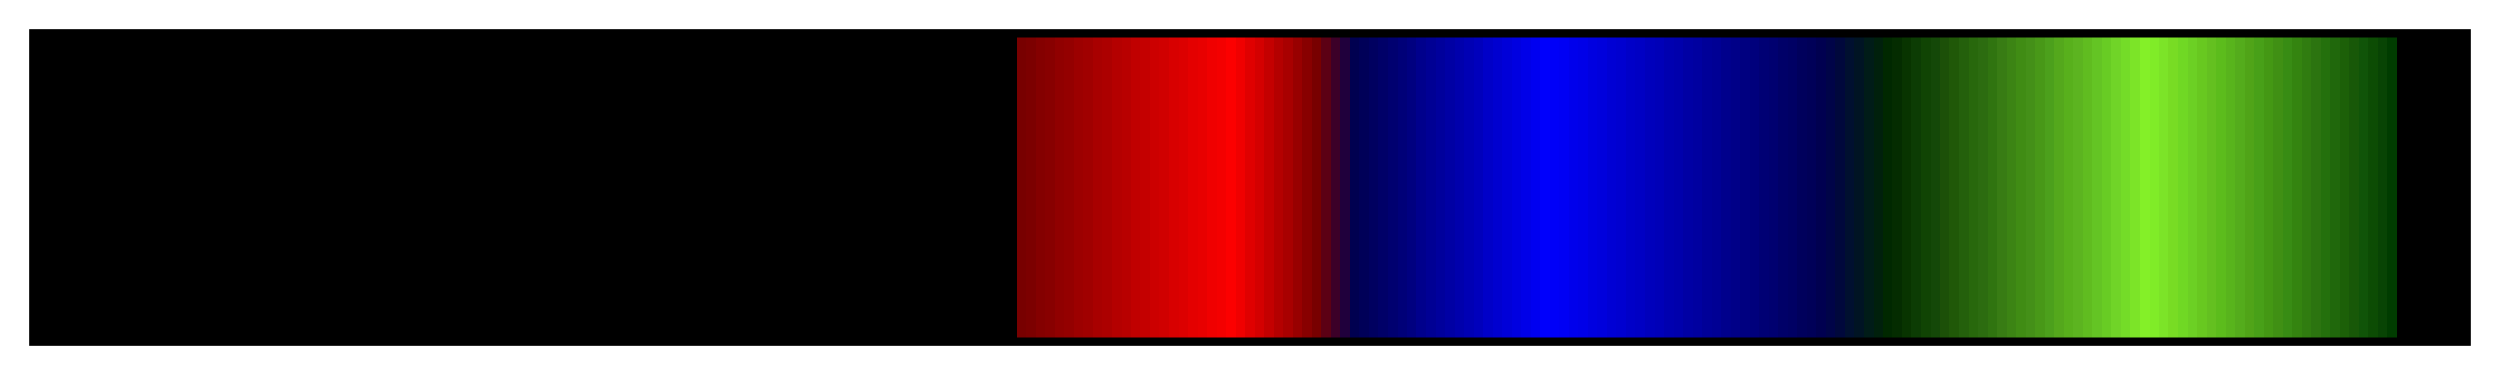 <?xml version="1.0" encoding="UTF-8"?>
<svg xmlns="http://www.w3.org/2000/svg" version="1.1" width="300px" height="45px" viewBox="0 0 300 45">
  <g>
    <defs>
      <linearGradient id="Wizzl020" gradientUnits="objectBoundingBox" spreadMethod="pad" x1="0%" x2="100%" y1="0%" y2="0%">
        <stop offset="0.00%" stop-color="rgb(0,0,0)" stop-opacity="1"/>
        <stop offset="0.39%" stop-color="rgb(0,0,0)" stop-opacity="1"/>
        <stop offset="0.78%" stop-color="rgb(0,0,0)" stop-opacity="1"/>
        <stop offset="1.18%" stop-color="rgb(0,0,0)" stop-opacity="1"/>
        <stop offset="1.57%" stop-color="rgb(0,0,0)" stop-opacity="1"/>
        <stop offset="1.96%" stop-color="rgb(0,0,0)" stop-opacity="1"/>
        <stop offset="2.35%" stop-color="rgb(0,0,0)" stop-opacity="1"/>
        <stop offset="2.75%" stop-color="rgb(0,0,0)" stop-opacity="1"/>
        <stop offset="3.14%" stop-color="rgb(0,0,0)" stop-opacity="1"/>
        <stop offset="3.53%" stop-color="rgb(0,0,0)" stop-opacity="1"/>
        <stop offset="3.92%" stop-color="rgb(0,0,0)" stop-opacity="1"/>
        <stop offset="4.31%" stop-color="rgb(0,0,0)" stop-opacity="1"/>
        <stop offset="4.71%" stop-color="rgb(0,0,0)" stop-opacity="1"/>
        <stop offset="5.10%" stop-color="rgb(0,0,0)" stop-opacity="1"/>
        <stop offset="5.49%" stop-color="rgb(0,0,0)" stop-opacity="1"/>
        <stop offset="5.88%" stop-color="rgb(0,0,0)" stop-opacity="1"/>
        <stop offset="6.27%" stop-color="rgb(0,0,0)" stop-opacity="1"/>
        <stop offset="6.67%" stop-color="rgb(0,0,0)" stop-opacity="1"/>
        <stop offset="7.06%" stop-color="rgb(0,0,0)" stop-opacity="1"/>
        <stop offset="7.45%" stop-color="rgb(0,0,0)" stop-opacity="1"/>
        <stop offset="7.84%" stop-color="rgb(0,0,0)" stop-opacity="1"/>
        <stop offset="8.24%" stop-color="rgb(0,0,0)" stop-opacity="1"/>
        <stop offset="8.63%" stop-color="rgb(0,0,0)" stop-opacity="1"/>
        <stop offset="9.02%" stop-color="rgb(0,0,0)" stop-opacity="1"/>
        <stop offset="9.41%" stop-color="rgb(0,0,0)" stop-opacity="1"/>
        <stop offset="9.80%" stop-color="rgb(0,0,0)" stop-opacity="1"/>
        <stop offset="10.20%" stop-color="rgb(0,0,0)" stop-opacity="1"/>
        <stop offset="10.59%" stop-color="rgb(0,0,0)" stop-opacity="1"/>
        <stop offset="10.98%" stop-color="rgb(0,0,0)" stop-opacity="1"/>
        <stop offset="11.37%" stop-color="rgb(0,0,0)" stop-opacity="1"/>
        <stop offset="11.76%" stop-color="rgb(0,0,0)" stop-opacity="1"/>
        <stop offset="12.16%" stop-color="rgb(0,0,0)" stop-opacity="1"/>
        <stop offset="12.55%" stop-color="rgb(0,0,0)" stop-opacity="1"/>
        <stop offset="12.94%" stop-color="rgb(0,0,0)" stop-opacity="1"/>
        <stop offset="13.33%" stop-color="rgb(0,0,0)" stop-opacity="1"/>
        <stop offset="13.73%" stop-color="rgb(0,0,0)" stop-opacity="1"/>
        <stop offset="14.12%" stop-color="rgb(0,0,0)" stop-opacity="1"/>
        <stop offset="14.51%" stop-color="rgb(0,0,0)" stop-opacity="1"/>
        <stop offset="14.90%" stop-color="rgb(0,0,0)" stop-opacity="1"/>
        <stop offset="15.29%" stop-color="rgb(0,0,0)" stop-opacity="1"/>
        <stop offset="15.69%" stop-color="rgb(0,0,0)" stop-opacity="1"/>
        <stop offset="16.08%" stop-color="rgb(0,0,0)" stop-opacity="1"/>
        <stop offset="16.47%" stop-color="rgb(0,0,0)" stop-opacity="1"/>
        <stop offset="16.86%" stop-color="rgb(0,0,0)" stop-opacity="1"/>
        <stop offset="17.25%" stop-color="rgb(0,0,0)" stop-opacity="1"/>
        <stop offset="17.65%" stop-color="rgb(0,0,0)" stop-opacity="1"/>
        <stop offset="18.04%" stop-color="rgb(0,0,0)" stop-opacity="1"/>
        <stop offset="18.43%" stop-color="rgb(0,0,0)" stop-opacity="1"/>
        <stop offset="18.82%" stop-color="rgb(0,0,0)" stop-opacity="1"/>
        <stop offset="19.22%" stop-color="rgb(0,0,0)" stop-opacity="1"/>
        <stop offset="19.61%" stop-color="rgb(0,0,0)" stop-opacity="1"/>
        <stop offset="20.00%" stop-color="rgb(0,0,0)" stop-opacity="1"/>
        <stop offset="20.39%" stop-color="rgb(0,0,0)" stop-opacity="1"/>
        <stop offset="20.78%" stop-color="rgb(0,0,0)" stop-opacity="1"/>
        <stop offset="21.18%" stop-color="rgb(0,0,0)" stop-opacity="1"/>
        <stop offset="21.57%" stop-color="rgb(0,0,0)" stop-opacity="1"/>
        <stop offset="21.96%" stop-color="rgb(0,0,0)" stop-opacity="1"/>
        <stop offset="22.35%" stop-color="rgb(0,0,0)" stop-opacity="1"/>
        <stop offset="22.75%" stop-color="rgb(0,0,0)" stop-opacity="1"/>
        <stop offset="23.14%" stop-color="rgb(0,0,0)" stop-opacity="1"/>
        <stop offset="23.53%" stop-color="rgb(0,0,0)" stop-opacity="1"/>
        <stop offset="23.92%" stop-color="rgb(0,0,0)" stop-opacity="1"/>
        <stop offset="24.31%" stop-color="rgb(0,0,0)" stop-opacity="1"/>
        <stop offset="24.71%" stop-color="rgb(0,0,0)" stop-opacity="1"/>
        <stop offset="25.10%" stop-color="rgb(0,0,0)" stop-opacity="1"/>
        <stop offset="25.49%" stop-color="rgb(0,0,0)" stop-opacity="1"/>
        <stop offset="25.88%" stop-color="rgb(0,0,0)" stop-opacity="1"/>
        <stop offset="26.27%" stop-color="rgb(0,0,0)" stop-opacity="1"/>
        <stop offset="26.67%" stop-color="rgb(0,0,0)" stop-opacity="1"/>
        <stop offset="27.06%" stop-color="rgb(0,0,0)" stop-opacity="1"/>
        <stop offset="27.45%" stop-color="rgb(0,0,0)" stop-opacity="1"/>
        <stop offset="27.84%" stop-color="rgb(0,0,0)" stop-opacity="1"/>
        <stop offset="28.24%" stop-color="rgb(0,0,0)" stop-opacity="1"/>
        <stop offset="28.63%" stop-color="rgb(0,0,0)" stop-opacity="1"/>
        <stop offset="29.02%" stop-color="rgb(0,0,0)" stop-opacity="1"/>
        <stop offset="29.41%" stop-color="rgb(0,0,0)" stop-opacity="1"/>
        <stop offset="29.80%" stop-color="rgb(0,0,0)" stop-opacity="1"/>
        <stop offset="30.20%" stop-color="rgb(0,0,0)" stop-opacity="1"/>
        <stop offset="30.59%" stop-color="rgb(0,0,0)" stop-opacity="1"/>
        <stop offset="30.98%" stop-color="rgb(0,0,0)" stop-opacity="1"/>
        <stop offset="31.37%" stop-color="rgb(0,0,0)" stop-opacity="1"/>
        <stop offset="31.76%" stop-color="rgb(0,0,0)" stop-opacity="1"/>
        <stop offset="32.16%" stop-color="rgb(0,0,0)" stop-opacity="1"/>
        <stop offset="32.55%" stop-color="rgb(0,0,0)" stop-opacity="1"/>
        <stop offset="32.94%" stop-color="rgb(0,0,0)" stop-opacity="1"/>
        <stop offset="33.33%" stop-color="rgb(0,0,0)" stop-opacity="1"/>
        <stop offset="33.73%" stop-color="rgb(0,0,0)" stop-opacity="1"/>
        <stop offset="34.12%" stop-color="rgb(0,0,0)" stop-opacity="1"/>
        <stop offset="34.51%" stop-color="rgb(0,0,0)" stop-opacity="1"/>
        <stop offset="34.90%" stop-color="rgb(0,0,0)" stop-opacity="1"/>
        <stop offset="35.29%" stop-color="rgb(0,0,0)" stop-opacity="1"/>
        <stop offset="35.69%" stop-color="rgb(0,0,0)" stop-opacity="1"/>
        <stop offset="36.08%" stop-color="rgb(0,0,0)" stop-opacity="1"/>
        <stop offset="36.47%" stop-color="rgb(0,0,0)" stop-opacity="1"/>
        <stop offset="36.86%" stop-color="rgb(0,0,0)" stop-opacity="1"/>
        <stop offset="37.25%" stop-color="rgb(0,0,0)" stop-opacity="1"/>
        <stop offset="37.65%" stop-color="rgb(0,0,0)" stop-opacity="1"/>
        <stop offset="38.04%" stop-color="rgb(0,0,0)" stop-opacity="1"/>
        <stop offset="38.43%" stop-color="rgb(0,0,0)" stop-opacity="1"/>
        <stop offset="38.82%" stop-color="rgb(0,0,0)" stop-opacity="1"/>
        <stop offset="39.22%" stop-color="rgb(0,0,0)" stop-opacity="1"/>
        <stop offset="39.61%" stop-color="rgb(0,0,0)" stop-opacity="1"/>
        <stop offset="40.00%" stop-color="rgb(0,0,0)" stop-opacity="1"/>
        <stop offset="40.39%" stop-color="rgb(0,0,0)" stop-opacity="1"/>
        <stop offset="40.39%" stop-color="rgb(120,0,0)" stop-opacity="1"/>
        <stop offset="40.78%" stop-color="rgb(120,0,0)" stop-opacity="1"/>
        <stop offset="40.78%" stop-color="rgb(124,0,0)" stop-opacity="1"/>
        <stop offset="41.18%" stop-color="rgb(124,0,0)" stop-opacity="1"/>
        <stop offset="41.18%" stop-color="rgb(132,0,0)" stop-opacity="1"/>
        <stop offset="41.57%" stop-color="rgb(132,0,0)" stop-opacity="1"/>
        <stop offset="41.57%" stop-color="rgb(136,0,0)" stop-opacity="1"/>
        <stop offset="41.96%" stop-color="rgb(136,0,0)" stop-opacity="1"/>
        <stop offset="41.96%" stop-color="rgb(144,0,0)" stop-opacity="1"/>
        <stop offset="42.35%" stop-color="rgb(144,0,0)" stop-opacity="1"/>
        <stop offset="42.35%" stop-color="rgb(148,0,0)" stop-opacity="1"/>
        <stop offset="42.75%" stop-color="rgb(148,0,0)" stop-opacity="1"/>
        <stop offset="42.75%" stop-color="rgb(156,0,0)" stop-opacity="1"/>
        <stop offset="43.14%" stop-color="rgb(156,0,0)" stop-opacity="1"/>
        <stop offset="43.14%" stop-color="rgb(160,0,0)" stop-opacity="1"/>
        <stop offset="43.53%" stop-color="rgb(160,0,0)" stop-opacity="1"/>
        <stop offset="43.53%" stop-color="rgb(168,0,0)" stop-opacity="1"/>
        <stop offset="43.92%" stop-color="rgb(168,0,0)" stop-opacity="1"/>
        <stop offset="43.92%" stop-color="rgb(172,0,0)" stop-opacity="1"/>
        <stop offset="44.31%" stop-color="rgb(172,0,0)" stop-opacity="1"/>
        <stop offset="44.31%" stop-color="rgb(180,0,0)" stop-opacity="1"/>
        <stop offset="44.71%" stop-color="rgb(180,0,0)" stop-opacity="1"/>
        <stop offset="44.71%" stop-color="rgb(184,0,0)" stop-opacity="1"/>
        <stop offset="45.10%" stop-color="rgb(184,0,0)" stop-opacity="1"/>
        <stop offset="45.10%" stop-color="rgb(192,0,0)" stop-opacity="1"/>
        <stop offset="45.49%" stop-color="rgb(192,0,0)" stop-opacity="1"/>
        <stop offset="45.49%" stop-color="rgb(196,0,0)" stop-opacity="1"/>
        <stop offset="45.88%" stop-color="rgb(196,0,0)" stop-opacity="1"/>
        <stop offset="45.88%" stop-color="rgb(204,0,0)" stop-opacity="1"/>
        <stop offset="46.27%" stop-color="rgb(204,0,0)" stop-opacity="1"/>
        <stop offset="46.27%" stop-color="rgb(208,0,0)" stop-opacity="1"/>
        <stop offset="46.67%" stop-color="rgb(208,0,0)" stop-opacity="1"/>
        <stop offset="46.67%" stop-color="rgb(216,0,0)" stop-opacity="1"/>
        <stop offset="47.06%" stop-color="rgb(216,0,0)" stop-opacity="1"/>
        <stop offset="47.06%" stop-color="rgb(220,0,0)" stop-opacity="1"/>
        <stop offset="47.45%" stop-color="rgb(220,0,0)" stop-opacity="1"/>
        <stop offset="47.45%" stop-color="rgb(228,0,0)" stop-opacity="1"/>
        <stop offset="47.84%" stop-color="rgb(228,0,0)" stop-opacity="1"/>
        <stop offset="47.84%" stop-color="rgb(232,0,0)" stop-opacity="1"/>
        <stop offset="48.24%" stop-color="rgb(232,0,0)" stop-opacity="1"/>
        <stop offset="48.24%" stop-color="rgb(240,0,0)" stop-opacity="1"/>
        <stop offset="48.63%" stop-color="rgb(240,0,0)" stop-opacity="1"/>
        <stop offset="48.63%" stop-color="rgb(244,0,0)" stop-opacity="1"/>
        <stop offset="49.02%" stop-color="rgb(244,0,0)" stop-opacity="1"/>
        <stop offset="49.02%" stop-color="rgb(252,0,0)" stop-opacity="1"/>
        <stop offset="49.41%" stop-color="rgb(252,0,0)" stop-opacity="1"/>
        <stop offset="49.41%" stop-color="rgb(240,0,0)" stop-opacity="1"/>
        <stop offset="49.80%" stop-color="rgb(240,0,0)" stop-opacity="1"/>
        <stop offset="49.80%" stop-color="rgb(224,0,0)" stop-opacity="1"/>
        <stop offset="50.20%" stop-color="rgb(224,0,0)" stop-opacity="1"/>
        <stop offset="50.20%" stop-color="rgb(212,0,0)" stop-opacity="1"/>
        <stop offset="50.59%" stop-color="rgb(212,0,0)" stop-opacity="1"/>
        <stop offset="50.59%" stop-color="rgb(196,0,0)" stop-opacity="1"/>
        <stop offset="50.98%" stop-color="rgb(196,0,0)" stop-opacity="1"/>
        <stop offset="50.98%" stop-color="rgb(180,0,0)" stop-opacity="1"/>
        <stop offset="51.37%" stop-color="rgb(180,0,0)" stop-opacity="1"/>
        <stop offset="51.37%" stop-color="rgb(168,0,0)" stop-opacity="1"/>
        <stop offset="51.76%" stop-color="rgb(168,0,0)" stop-opacity="1"/>
        <stop offset="51.76%" stop-color="rgb(152,0,0)" stop-opacity="1"/>
        <stop offset="52.16%" stop-color="rgb(152,0,0)" stop-opacity="1"/>
        <stop offset="52.16%" stop-color="rgb(136,0,0)" stop-opacity="1"/>
        <stop offset="52.55%" stop-color="rgb(136,0,0)" stop-opacity="1"/>
        <stop offset="52.55%" stop-color="rgb(120,0,0)" stop-opacity="1"/>
        <stop offset="52.94%" stop-color="rgb(120,0,0)" stop-opacity="1"/>
        <stop offset="52.94%" stop-color="rgb(92,0,20)" stop-opacity="1"/>
        <stop offset="53.33%" stop-color="rgb(92,0,20)" stop-opacity="1"/>
        <stop offset="53.33%" stop-color="rgb(60,0,40)" stop-opacity="1"/>
        <stop offset="53.73%" stop-color="rgb(60,0,40)" stop-opacity="1"/>
        <stop offset="53.73%" stop-color="rgb(32,0,60)" stop-opacity="1"/>
        <stop offset="54.12%" stop-color="rgb(32,0,60)" stop-opacity="1"/>
        <stop offset="54.12%" stop-color="rgb(0,0,80)" stop-opacity="1"/>
        <stop offset="54.51%" stop-color="rgb(0,0,80)" stop-opacity="1"/>
        <stop offset="54.51%" stop-color="rgb(0,0,88)" stop-opacity="1"/>
        <stop offset="54.90%" stop-color="rgb(0,0,88)" stop-opacity="1"/>
        <stop offset="54.90%" stop-color="rgb(0,0,96)" stop-opacity="1"/>
        <stop offset="55.29%" stop-color="rgb(0,0,96)" stop-opacity="1"/>
        <stop offset="55.29%" stop-color="rgb(0,0,104)" stop-opacity="1"/>
        <stop offset="55.69%" stop-color="rgb(0,0,104)" stop-opacity="1"/>
        <stop offset="55.69%" stop-color="rgb(0,0,112)" stop-opacity="1"/>
        <stop offset="56.08%" stop-color="rgb(0,0,112)" stop-opacity="1"/>
        <stop offset="56.08%" stop-color="rgb(0,0,120)" stop-opacity="1"/>
        <stop offset="56.47%" stop-color="rgb(0,0,120)" stop-opacity="1"/>
        <stop offset="56.47%" stop-color="rgb(0,0,128)" stop-opacity="1"/>
        <stop offset="56.86%" stop-color="rgb(0,0,128)" stop-opacity="1"/>
        <stop offset="56.86%" stop-color="rgb(0,0,140)" stop-opacity="1"/>
        <stop offset="57.25%" stop-color="rgb(0,0,140)" stop-opacity="1"/>
        <stop offset="57.25%" stop-color="rgb(0,0,148)" stop-opacity="1"/>
        <stop offset="57.65%" stop-color="rgb(0,0,148)" stop-opacity="1"/>
        <stop offset="57.65%" stop-color="rgb(0,0,156)" stop-opacity="1"/>
        <stop offset="58.04%" stop-color="rgb(0,0,156)" stop-opacity="1"/>
        <stop offset="58.04%" stop-color="rgb(0,0,164)" stop-opacity="1"/>
        <stop offset="58.43%" stop-color="rgb(0,0,164)" stop-opacity="1"/>
        <stop offset="58.43%" stop-color="rgb(0,0,172)" stop-opacity="1"/>
        <stop offset="58.82%" stop-color="rgb(0,0,172)" stop-opacity="1"/>
        <stop offset="58.82%" stop-color="rgb(0,0,180)" stop-opacity="1"/>
        <stop offset="59.22%" stop-color="rgb(0,0,180)" stop-opacity="1"/>
        <stop offset="59.22%" stop-color="rgb(0,0,188)" stop-opacity="1"/>
        <stop offset="59.61%" stop-color="rgb(0,0,188)" stop-opacity="1"/>
        <stop offset="59.61%" stop-color="rgb(0,0,200)" stop-opacity="1"/>
        <stop offset="60.00%" stop-color="rgb(0,0,200)" stop-opacity="1"/>
        <stop offset="60.00%" stop-color="rgb(0,0,208)" stop-opacity="1"/>
        <stop offset="60.39%" stop-color="rgb(0,0,208)" stop-opacity="1"/>
        <stop offset="60.39%" stop-color="rgb(0,0,216)" stop-opacity="1"/>
        <stop offset="60.78%" stop-color="rgb(0,0,216)" stop-opacity="1"/>
        <stop offset="60.78%" stop-color="rgb(0,0,224)" stop-opacity="1"/>
        <stop offset="61.18%" stop-color="rgb(0,0,224)" stop-opacity="1"/>
        <stop offset="61.18%" stop-color="rgb(0,0,232)" stop-opacity="1"/>
        <stop offset="61.57%" stop-color="rgb(0,0,232)" stop-opacity="1"/>
        <stop offset="61.57%" stop-color="rgb(0,0,240)" stop-opacity="1"/>
        <stop offset="61.96%" stop-color="rgb(0,0,240)" stop-opacity="1"/>
        <stop offset="61.96%" stop-color="rgb(0,0,252)" stop-opacity="1"/>
        <stop offset="62.35%" stop-color="rgb(0,0,252)" stop-opacity="1"/>
        <stop offset="62.35%" stop-color="rgb(0,0,248)" stop-opacity="1"/>
        <stop offset="62.75%" stop-color="rgb(0,0,248)" stop-opacity="1"/>
        <stop offset="62.75%" stop-color="rgb(0,0,244)" stop-opacity="1"/>
        <stop offset="63.14%" stop-color="rgb(0,0,244)" stop-opacity="1"/>
        <stop offset="63.14%" stop-color="rgb(0,0,236)" stop-opacity="1"/>
        <stop offset="63.53%" stop-color="rgb(0,0,236)" stop-opacity="1"/>
        <stop offset="63.53%" stop-color="rgb(0,0,232)" stop-opacity="1"/>
        <stop offset="63.92%" stop-color="rgb(0,0,232)" stop-opacity="1"/>
        <stop offset="63.92%" stop-color="rgb(0,0,224)" stop-opacity="1"/>
        <stop offset="64.31%" stop-color="rgb(0,0,224)" stop-opacity="1"/>
        <stop offset="64.31%" stop-color="rgb(0,0,220)" stop-opacity="1"/>
        <stop offset="64.71%" stop-color="rgb(0,0,220)" stop-opacity="1"/>
        <stop offset="64.71%" stop-color="rgb(0,0,212)" stop-opacity="1"/>
        <stop offset="65.10%" stop-color="rgb(0,0,212)" stop-opacity="1"/>
        <stop offset="65.10%" stop-color="rgb(0,0,208)" stop-opacity="1"/>
        <stop offset="65.49%" stop-color="rgb(0,0,208)" stop-opacity="1"/>
        <stop offset="65.49%" stop-color="rgb(0,0,200)" stop-opacity="1"/>
        <stop offset="65.88%" stop-color="rgb(0,0,200)" stop-opacity="1"/>
        <stop offset="65.88%" stop-color="rgb(0,0,196)" stop-opacity="1"/>
        <stop offset="66.27%" stop-color="rgb(0,0,196)" stop-opacity="1"/>
        <stop offset="66.27%" stop-color="rgb(0,0,188)" stop-opacity="1"/>
        <stop offset="66.67%" stop-color="rgb(0,0,188)" stop-opacity="1"/>
        <stop offset="66.67%" stop-color="rgb(0,0,184)" stop-opacity="1"/>
        <stop offset="67.06%" stop-color="rgb(0,0,184)" stop-opacity="1"/>
        <stop offset="67.06%" stop-color="rgb(0,0,176)" stop-opacity="1"/>
        <stop offset="67.45%" stop-color="rgb(0,0,176)" stop-opacity="1"/>
        <stop offset="67.45%" stop-color="rgb(0,0,172)" stop-opacity="1"/>
        <stop offset="67.84%" stop-color="rgb(0,0,172)" stop-opacity="1"/>
        <stop offset="67.84%" stop-color="rgb(0,0,164)" stop-opacity="1"/>
        <stop offset="68.24%" stop-color="rgb(0,0,164)" stop-opacity="1"/>
        <stop offset="68.24%" stop-color="rgb(0,0,160)" stop-opacity="1"/>
        <stop offset="68.63%" stop-color="rgb(0,0,160)" stop-opacity="1"/>
        <stop offset="68.63%" stop-color="rgb(0,0,152)" stop-opacity="1"/>
        <stop offset="69.02%" stop-color="rgb(0,0,152)" stop-opacity="1"/>
        <stop offset="69.02%" stop-color="rgb(0,0,148)" stop-opacity="1"/>
        <stop offset="69.41%" stop-color="rgb(0,0,148)" stop-opacity="1"/>
        <stop offset="69.41%" stop-color="rgb(0,0,140)" stop-opacity="1"/>
        <stop offset="69.80%" stop-color="rgb(0,0,140)" stop-opacity="1"/>
        <stop offset="69.80%" stop-color="rgb(0,0,136)" stop-opacity="1"/>
        <stop offset="70.20%" stop-color="rgb(0,0,136)" stop-opacity="1"/>
        <stop offset="70.20%" stop-color="rgb(0,0,128)" stop-opacity="1"/>
        <stop offset="70.59%" stop-color="rgb(0,0,128)" stop-opacity="1"/>
        <stop offset="70.59%" stop-color="rgb(0,0,124)" stop-opacity="1"/>
        <stop offset="70.98%" stop-color="rgb(0,0,124)" stop-opacity="1"/>
        <stop offset="70.98%" stop-color="rgb(0,0,116)" stop-opacity="1"/>
        <stop offset="71.37%" stop-color="rgb(0,0,116)" stop-opacity="1"/>
        <stop offset="71.37%" stop-color="rgb(0,0,112)" stop-opacity="1"/>
        <stop offset="71.76%" stop-color="rgb(0,0,112)" stop-opacity="1"/>
        <stop offset="71.76%" stop-color="rgb(0,0,104)" stop-opacity="1"/>
        <stop offset="72.16%" stop-color="rgb(0,0,104)" stop-opacity="1"/>
        <stop offset="72.16%" stop-color="rgb(0,0,100)" stop-opacity="1"/>
        <stop offset="72.55%" stop-color="rgb(0,0,100)" stop-opacity="1"/>
        <stop offset="72.55%" stop-color="rgb(0,0,92)" stop-opacity="1"/>
        <stop offset="72.94%" stop-color="rgb(0,0,92)" stop-opacity="1"/>
        <stop offset="72.94%" stop-color="rgb(0,0,88)" stop-opacity="1"/>
        <stop offset="73.33%" stop-color="rgb(0,0,88)" stop-opacity="1"/>
        <stop offset="73.33%" stop-color="rgb(0,0,80)" stop-opacity="1"/>
        <stop offset="73.73%" stop-color="rgb(0,0,80)" stop-opacity="1"/>
        <stop offset="73.73%" stop-color="rgb(0,4,72)" stop-opacity="1"/>
        <stop offset="74.12%" stop-color="rgb(0,4,72)" stop-opacity="1"/>
        <stop offset="74.12%" stop-color="rgb(0,8,60)" stop-opacity="1"/>
        <stop offset="74.51%" stop-color="rgb(0,8,60)" stop-opacity="1"/>
        <stop offset="74.51%" stop-color="rgb(0,16,48)" stop-opacity="1"/>
        <stop offset="74.90%" stop-color="rgb(0,16,48)" stop-opacity="1"/>
        <stop offset="74.90%" stop-color="rgb(0,20,36)" stop-opacity="1"/>
        <stop offset="75.29%" stop-color="rgb(0,20,36)" stop-opacity="1"/>
        <stop offset="75.29%" stop-color="rgb(0,28,24)" stop-opacity="1"/>
        <stop offset="75.69%" stop-color="rgb(0,28,24)" stop-opacity="1"/>
        <stop offset="75.69%" stop-color="rgb(0,32,12)" stop-opacity="1"/>
        <stop offset="76.08%" stop-color="rgb(0,32,12)" stop-opacity="1"/>
        <stop offset="76.08%" stop-color="rgb(0,40,0)" stop-opacity="1"/>
        <stop offset="76.47%" stop-color="rgb(0,40,0)" stop-opacity="1"/>
        <stop offset="76.47%" stop-color="rgb(4,44,0)" stop-opacity="1"/>
        <stop offset="76.86%" stop-color="rgb(4,44,0)" stop-opacity="1"/>
        <stop offset="76.86%" stop-color="rgb(8,52,0)" stop-opacity="1"/>
        <stop offset="77.25%" stop-color="rgb(8,52,0)" stop-opacity="1"/>
        <stop offset="77.25%" stop-color="rgb(12,60,4)" stop-opacity="1"/>
        <stop offset="77.65%" stop-color="rgb(12,60,4)" stop-opacity="1"/>
        <stop offset="77.65%" stop-color="rgb(16,68,4)" stop-opacity="1"/>
        <stop offset="78.04%" stop-color="rgb(16,68,4)" stop-opacity="1"/>
        <stop offset="78.04%" stop-color="rgb(20,72,8)" stop-opacity="1"/>
        <stop offset="78.43%" stop-color="rgb(20,72,8)" stop-opacity="1"/>
        <stop offset="78.43%" stop-color="rgb(28,80,8)" stop-opacity="1"/>
        <stop offset="78.82%" stop-color="rgb(28,80,8)" stop-opacity="1"/>
        <stop offset="78.82%" stop-color="rgb(32,88,8)" stop-opacity="1"/>
        <stop offset="79.22%" stop-color="rgb(32,88,8)" stop-opacity="1"/>
        <stop offset="79.22%" stop-color="rgb(36,96,12)" stop-opacity="1"/>
        <stop offset="79.61%" stop-color="rgb(36,96,12)" stop-opacity="1"/>
        <stop offset="79.61%" stop-color="rgb(40,104,12)" stop-opacity="1"/>
        <stop offset="80.00%" stop-color="rgb(40,104,12)" stop-opacity="1"/>
        <stop offset="80.00%" stop-color="rgb(44,108,16)" stop-opacity="1"/>
        <stop offset="80.39%" stop-color="rgb(44,108,16)" stop-opacity="1"/>
        <stop offset="80.39%" stop-color="rgb(48,116,16)" stop-opacity="1"/>
        <stop offset="80.78%" stop-color="rgb(48,116,16)" stop-opacity="1"/>
        <stop offset="80.78%" stop-color="rgb(56,124,20)" stop-opacity="1"/>
        <stop offset="81.18%" stop-color="rgb(56,124,20)" stop-opacity="1"/>
        <stop offset="81.18%" stop-color="rgb(60,132,20)" stop-opacity="1"/>
        <stop offset="81.57%" stop-color="rgb(60,132,20)" stop-opacity="1"/>
        <stop offset="81.57%" stop-color="rgb(64,140,20)" stop-opacity="1"/>
        <stop offset="81.96%" stop-color="rgb(64,140,20)" stop-opacity="1"/>
        <stop offset="81.96%" stop-color="rgb(68,144,24)" stop-opacity="1"/>
        <stop offset="82.35%" stop-color="rgb(68,144,24)" stop-opacity="1"/>
        <stop offset="82.35%" stop-color="rgb(72,152,24)" stop-opacity="1"/>
        <stop offset="82.75%" stop-color="rgb(72,152,24)" stop-opacity="1"/>
        <stop offset="82.75%" stop-color="rgb(76,160,28)" stop-opacity="1"/>
        <stop offset="83.14%" stop-color="rgb(76,160,28)" stop-opacity="1"/>
        <stop offset="83.14%" stop-color="rgb(84,168,28)" stop-opacity="1"/>
        <stop offset="83.53%" stop-color="rgb(84,168,28)" stop-opacity="1"/>
        <stop offset="83.53%" stop-color="rgb(88,176,28)" stop-opacity="1"/>
        <stop offset="83.92%" stop-color="rgb(88,176,28)" stop-opacity="1"/>
        <stop offset="83.92%" stop-color="rgb(92,180,32)" stop-opacity="1"/>
        <stop offset="84.31%" stop-color="rgb(92,180,32)" stop-opacity="1"/>
        <stop offset="84.31%" stop-color="rgb(96,188,32)" stop-opacity="1"/>
        <stop offset="84.71%" stop-color="rgb(96,188,32)" stop-opacity="1"/>
        <stop offset="84.71%" stop-color="rgb(100,196,36)" stop-opacity="1"/>
        <stop offset="85.10%" stop-color="rgb(100,196,36)" stop-opacity="1"/>
        <stop offset="85.10%" stop-color="rgb(104,204,36)" stop-opacity="1"/>
        <stop offset="85.49%" stop-color="rgb(104,204,36)" stop-opacity="1"/>
        <stop offset="85.49%" stop-color="rgb(112,212,40)" stop-opacity="1"/>
        <stop offset="85.88%" stop-color="rgb(112,212,40)" stop-opacity="1"/>
        <stop offset="85.88%" stop-color="rgb(116,220,40)" stop-opacity="1"/>
        <stop offset="86.27%" stop-color="rgb(116,220,40)" stop-opacity="1"/>
        <stop offset="86.27%" stop-color="rgb(124,228,40)" stop-opacity="1"/>
        <stop offset="86.67%" stop-color="rgb(124,228,40)" stop-opacity="1"/>
        <stop offset="86.67%" stop-color="rgb(132,240,40)" stop-opacity="1"/>
        <stop offset="87.06%" stop-color="rgb(132,240,40)" stop-opacity="1"/>
        <stop offset="87.06%" stop-color="rgb(128,236,40)" stop-opacity="1"/>
        <stop offset="87.45%" stop-color="rgb(128,236,40)" stop-opacity="1"/>
        <stop offset="87.45%" stop-color="rgb(124,228,40)" stop-opacity="1"/>
        <stop offset="87.84%" stop-color="rgb(124,228,40)" stop-opacity="1"/>
        <stop offset="87.84%" stop-color="rgb(120,220,36)" stop-opacity="1"/>
        <stop offset="88.24%" stop-color="rgb(120,220,36)" stop-opacity="1"/>
        <stop offset="88.24%" stop-color="rgb(112,216,36)" stop-opacity="1"/>
        <stop offset="88.63%" stop-color="rgb(112,216,36)" stop-opacity="1"/>
        <stop offset="88.63%" stop-color="rgb(108,208,36)" stop-opacity="1"/>
        <stop offset="89.02%" stop-color="rgb(108,208,36)" stop-opacity="1"/>
        <stop offset="89.02%" stop-color="rgb(104,200,32)" stop-opacity="1"/>
        <stop offset="89.41%" stop-color="rgb(104,200,32)" stop-opacity="1"/>
        <stop offset="89.41%" stop-color="rgb(100,192,32)" stop-opacity="1"/>
        <stop offset="89.80%" stop-color="rgb(100,192,32)" stop-opacity="1"/>
        <stop offset="89.80%" stop-color="rgb(92,188,28)" stop-opacity="1"/>
        <stop offset="90.20%" stop-color="rgb(92,188,28)" stop-opacity="1"/>
        <stop offset="90.20%" stop-color="rgb(88,180,28)" stop-opacity="1"/>
        <stop offset="90.59%" stop-color="rgb(88,180,28)" stop-opacity="1"/>
        <stop offset="90.59%" stop-color="rgb(84,172,28)" stop-opacity="1"/>
        <stop offset="90.98%" stop-color="rgb(84,172,28)" stop-opacity="1"/>
        <stop offset="90.98%" stop-color="rgb(80,164,24)" stop-opacity="1"/>
        <stop offset="91.37%" stop-color="rgb(80,164,24)" stop-opacity="1"/>
        <stop offset="91.37%" stop-color="rgb(72,160,24)" stop-opacity="1"/>
        <stop offset="91.76%" stop-color="rgb(72,160,24)" stop-opacity="1"/>
        <stop offset="91.76%" stop-color="rgb(68,152,20)" stop-opacity="1"/>
        <stop offset="92.16%" stop-color="rgb(68,152,20)" stop-opacity="1"/>
        <stop offset="92.16%" stop-color="rgb(64,144,20)" stop-opacity="1"/>
        <stop offset="92.55%" stop-color="rgb(64,144,20)" stop-opacity="1"/>
        <stop offset="92.55%" stop-color="rgb(56,140,20)" stop-opacity="1"/>
        <stop offset="92.94%" stop-color="rgb(56,140,20)" stop-opacity="1"/>
        <stop offset="92.94%" stop-color="rgb(52,132,16)" stop-opacity="1"/>
        <stop offset="93.33%" stop-color="rgb(52,132,16)" stop-opacity="1"/>
        <stop offset="93.33%" stop-color="rgb(48,124,16)" stop-opacity="1"/>
        <stop offset="93.73%" stop-color="rgb(48,124,16)" stop-opacity="1"/>
        <stop offset="93.73%" stop-color="rgb(44,116,16)" stop-opacity="1"/>
        <stop offset="94.12%" stop-color="rgb(44,116,16)" stop-opacity="1"/>
        <stop offset="94.12%" stop-color="rgb(36,112,12)" stop-opacity="1"/>
        <stop offset="94.51%" stop-color="rgb(36,112,12)" stop-opacity="1"/>
        <stop offset="94.51%" stop-color="rgb(32,104,12)" stop-opacity="1"/>
        <stop offset="94.90%" stop-color="rgb(32,104,12)" stop-opacity="1"/>
        <stop offset="94.90%" stop-color="rgb(28,96,8)" stop-opacity="1"/>
        <stop offset="95.29%" stop-color="rgb(28,96,8)" stop-opacity="1"/>
        <stop offset="95.29%" stop-color="rgb(24,88,8)" stop-opacity="1"/>
        <stop offset="95.69%" stop-color="rgb(24,88,8)" stop-opacity="1"/>
        <stop offset="95.69%" stop-color="rgb(16,84,8)" stop-opacity="1"/>
        <stop offset="96.08%" stop-color="rgb(16,84,8)" stop-opacity="1"/>
        <stop offset="96.08%" stop-color="rgb(12,76,4)" stop-opacity="1"/>
        <stop offset="96.47%" stop-color="rgb(12,76,4)" stop-opacity="1"/>
        <stop offset="96.47%" stop-color="rgb(8,68,4)" stop-opacity="1"/>
        <stop offset="96.86%" stop-color="rgb(8,68,4)" stop-opacity="1"/>
        <stop offset="96.86%" stop-color="rgb(0,60,0)" stop-opacity="1"/>
        <stop offset="97.25%" stop-color="rgb(0,60,0)" stop-opacity="1"/>
        <stop offset="97.25%" stop-color="rgb(0,0,0)" stop-opacity="1"/>
        <stop offset="97.65%" stop-color="rgb(0,0,0)" stop-opacity="1"/>
        <stop offset="98.04%" stop-color="rgb(0,0,0)" stop-opacity="1"/>
        <stop offset="98.43%" stop-color="rgb(0,0,0)" stop-opacity="1"/>
        <stop offset="98.82%" stop-color="rgb(0,0,0)" stop-opacity="1"/>
        <stop offset="99.22%" stop-color="rgb(0,0,0)" stop-opacity="1"/>
        <stop offset="99.61%" stop-color="rgb(0,0,0)" stop-opacity="1"/>
        <stop offset="100.00%" stop-color="rgb(0,0,0)" stop-opacity="1"/>
      </linearGradient>
    </defs>
    <rect fill="url(#Wizzl020)" x="4" y="4" width="292" height="37" stroke="black" stroke-width="1"/>
  </g>
</svg>
